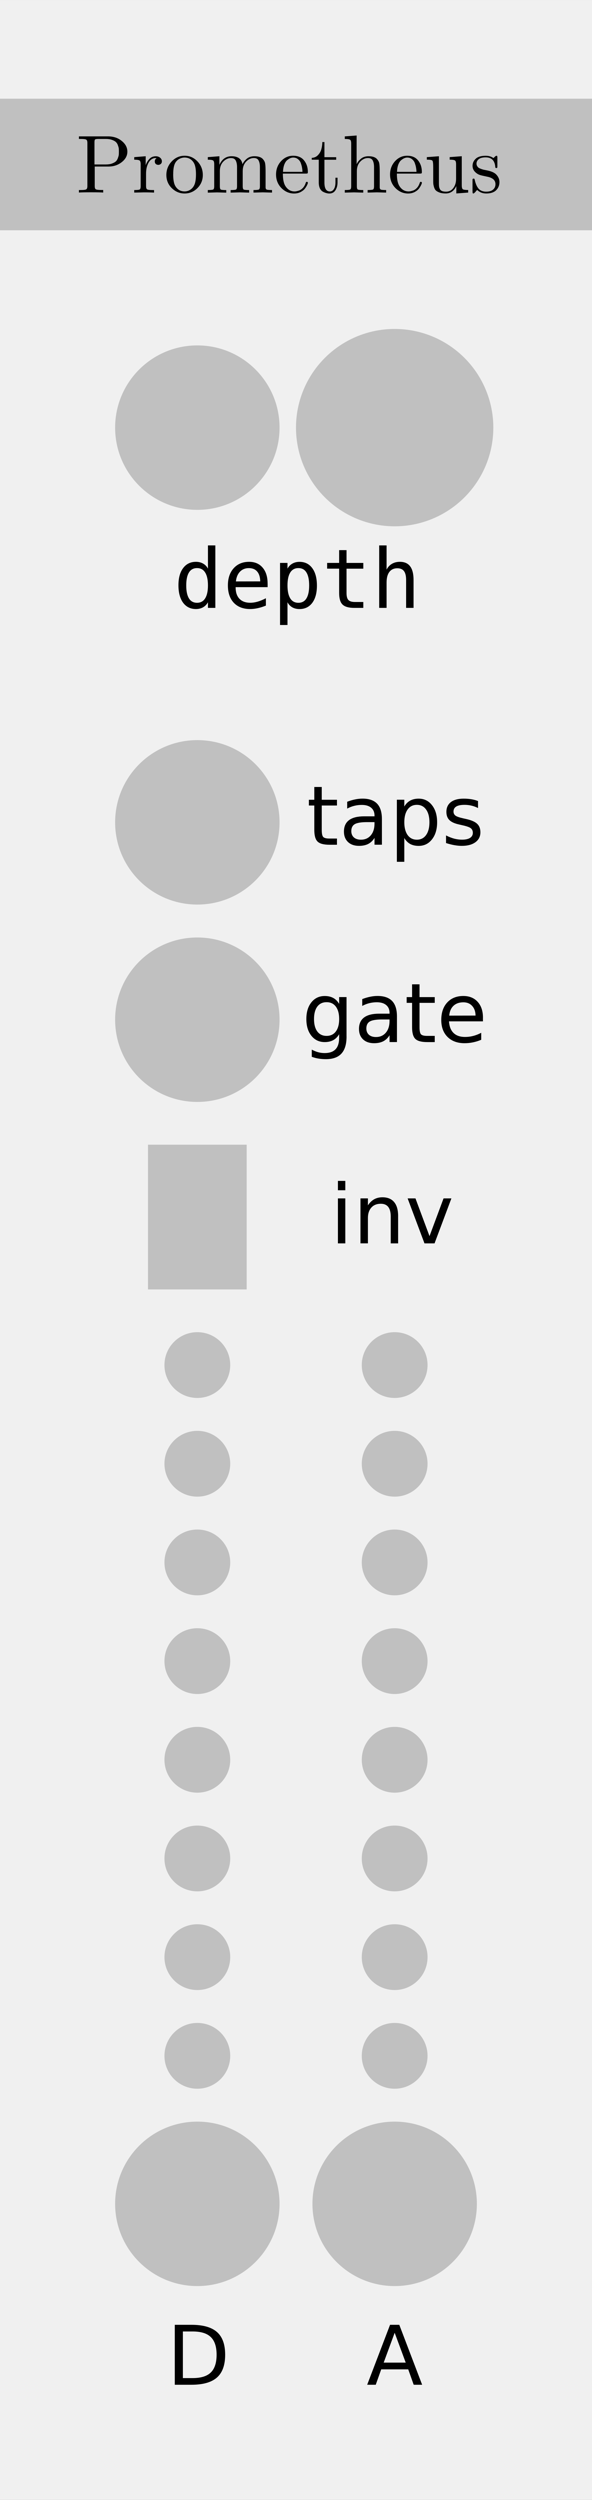 <?xml version="1.0" encoding="UTF-8" standalone="no"?>
<!-- Created with Inkscape (http://www.inkscape.org/) -->

<svg
   xmlns:dc="http://purl.org/dc/elements/1.1/"
   xmlns:cc="http://creativecommons.org/ns#"
   xmlns:rdf="http://www.w3.org/1999/02/22-rdf-syntax-ns#"
   xmlns:svg="http://www.w3.org/2000/svg"
   xmlns="http://www.w3.org/2000/svg"
   xmlns:sodipodi="http://sodipodi.sourceforge.net/DTD/sodipodi-0.dtd"
   xmlns:inkscape="http://www.inkscape.org/namespaces/inkscape"
   width="90"
   height="380"
   viewBox="0 0 23.813 100.542"
   version="1.1"
   id="svg8"
   inkscape:version="0.91 r13725"
   sodipodi:docname="Prometheus.svg">
  <rect x="0" y="0" width="23.813" height="100.542" fill="#808080" stroke="none"/>
  <defs
     id="defs2" />
  <sodipodi:namedview
     id="base"
     pagecolor="#ffffff"
     bordercolor="#666666"
     borderopacity="1.0"
     inkscape:pageopacity="0.0"
     inkscape:pageshadow="2"
     inkscape:zoom="1.8894737"
     inkscape:cx="150.84958"
     inkscape:cy="190"
     inkscape:document-units="px"
     inkscape:current-layer="layer1"
     showgrid="true"
     units="px"
     inkscape:snap-bbox="true"
     inkscape:snap-page="true"
     inkscape:bbox-nodes="true"
     inkscape:snap-bbox-edge-midpoints="true"
     inkscape:window-width="1598"
     inkscape:window-height="880"
     inkscape:window-x="0"
     inkscape:window-y="18"
     inkscape:window-maximized="0">
    <inkscape:grid
       type="xygrid"
       id="grid3396" />
  </sodipodi:namedview>
  <g
     inkscape:label="Layer 1"
     inkscape:groupmode="layer"
     id="layer1"
     transform="translate(0,-196.458)">
    <path
       style="opacity:1;fill:#f0f0f0;fill-opacity:1;fill-rule:evenodd;stroke:none;stroke-width:0.486;stroke-linecap:butt;stroke-linejoin:round;stroke-miterlimit:4;stroke-dasharray:none;stroke-dashoffset:0;stroke-opacity:1;paint-order:normal"
       d="m 0,196.458 23.813,0 0,100.542 -23.813,0 z"
       id="rect817"
       inkscape:connector-curvature="0" />
    <rect
       style="fill:#c0c0c0;fill-opacity:1"
       id="rect3379-1"
       width="23.813"
       height="5.292"
       x="0"
       y="200.427" />
    <g
       transform="scale(1,1)"
       style="font-style:normal;font-variant:normal;font-weight:500;font-stretch:normal;font-size:3.307px;line-height:125%;font-family:'CMU Serif';-inkscape-font-specification:'CMU Serif Medium';letter-spacing:0px;word-spacing:0px;fill:#000000;fill-opacity:1;stroke:none;stroke-width:1px;stroke-linecap:butt;stroke-linejoin:miter;stroke-opacity:1"
       id="text3375">
      <path
         d="m 3.175,204.203 0,-0.103 0.079,0 q 0.179,0 0.218,-0.03 0.043,-0.03 0.043,-0.126 l 0,-1.743 q 0,-0.096 -0.043,-0.126 -0.04,-0.03 -0.218,-0.03 l -0.079,0 0,-0.103 1.167,0 q 0.334,0 0.556,0.185 0.225,0.182 0.225,0.43 0,0.245 -0.228,0.423 -0.225,0.175 -0.526,0.175 l -0.559,0 0,0.787 q 0,0.096 0.04,0.126 0.043,0.03 0.222,0.03 l 0.079,0 0,0.103 q -0.116,-0.01 -0.489,-0.01 -0.37,0 -0.486,0.01 z m 0.625,-1.131 0.456,0 q 0.149,0 0.255,-0.04 0.109,-0.043 0.159,-0.093 0.05,-0.053 0.076,-0.136 0.03,-0.083 0.033,-0.129 0.003,-0.046 0.003,-0.116 0,-0.073 -0.003,-0.119 -0.003,-0.046 -0.033,-0.129 -0.026,-0.083 -0.076,-0.132 -0.05,-0.053 -0.159,-0.093 -0.106,-0.04 -0.255,-0.04 l -0.294,0 q -0.112,0 -0.139,0.023 -0.023,0.023 -0.023,0.109 l 0,0.893 z"
         style="font-style:normal;font-variant:normal;font-weight:500;font-stretch:normal;font-family:'CMU Serif';-inkscape-font-specification:'CMU Serif Medium'"
         id="path4443" />
      <path
         d="m 5.4,204.203 0,-0.103 q 0.175,0 0.215,-0.02 0.043,-0.023 0.043,-0.129 l 0,-0.886 q 0,-0.122 -0.043,-0.152 -0.043,-0.033 -0.215,-0.033 l 0,-0.103 0.46,-0.036 0,0.364 q 0.046,-0.142 0.146,-0.251 0.099,-0.112 0.261,-0.112 0.106,0 0.175,0.059 0.069,0.059 0.069,0.142 0,0.073 -0.046,0.109 -0.043,0.036 -0.096,0.036 -0.06,0 -0.103,-0.036 -0.04,-0.04 -0.04,-0.106 0,-0.04 0.017,-0.069 0.02,-0.033 0.033,-0.043 0.017,-0.013 0.026,-0.017 -0.007,-0.003 -0.036,-0.003 -0.182,0 -0.288,0.182 -0.103,0.182 -0.103,0.44 l 0,0.509 q 0,0.096 0.04,0.126 0.04,0.03 0.212,0.03 l 0.069,0 0,0.103 q -0.132,-0.01 -0.42,-0.01 -0.04,0 -0.103,0.003 -0.063,0 -0.146,0.003 -0.083,0.003 -0.129,0.003 z"
         style="font-style:normal;font-variant:normal;font-weight:500;font-stretch:normal;font-family:'CMU Serif';-inkscape-font-specification:'CMU Serif Medium'"
         id="path4445" />
      <path
         d="m 6.91,204.024 q -0.218,-0.215 -0.218,-0.529 0,-0.314 0.212,-0.542 0.215,-0.232 0.523,-0.232 0.301,0 0.516,0.228 0.215,0.228 0.215,0.546 0,0.311 -0.218,0.529 -0.215,0.215 -0.516,0.215 -0.294,0 -0.513,-0.215 z m 0.056,-0.556 q 0,0.321 0.083,0.466 0.129,0.222 0.377,0.222 0.122,0 0.225,-0.066 0.103,-0.066 0.159,-0.179 0.073,-0.146 0.073,-0.443 0,-0.318 -0.086,-0.46 -0.129,-0.215 -0.374,-0.215 -0.106,0 -0.212,0.056 -0.103,0.056 -0.165,0.165 -0.079,0.146 -0.079,0.453 z"
         style="font-style:normal;font-variant:normal;font-weight:500;font-stretch:normal;font-family:'CMU Serif';-inkscape-font-specification:'CMU Serif Medium'"
         id="path4447" />
      <path
         d="m 8.359,204.203 0,-0.103 q 0.175,0 0.215,-0.02 0.043,-0.023 0.043,-0.129 l 0,-0.886 q 0,-0.122 -0.043,-0.152 -0.043,-0.033 -0.215,-0.033 l 0,-0.103 0.466,-0.036 0,0.347 q 0.155,-0.347 0.489,-0.347 0.387,0 0.44,0.324 0.056,-0.126 0.175,-0.225 0.119,-0.099 0.304,-0.099 0.248,0 0.347,0.122 0.073,0.083 0.086,0.175 0.017,0.093 0.017,0.331 l 0,0.632 q 0.003,0.069 0.056,0.086 0.053,0.013 0.202,0.013 l 0,0.103 q -0.337,-0.01 -0.37,-0.01 -0.026,0 -0.374,0.01 l 0,-0.103 q 0.175,0 0.215,-0.02 0.043,-0.023 0.043,-0.129 l 0,-0.771 q 0,-0.169 -0.053,-0.268 -0.05,-0.099 -0.192,-0.099 -0.172,0 -0.311,0.146 -0.136,0.142 -0.136,0.384 l 0,0.609 q 0,0.106 0.04,0.129 0.043,0.02 0.218,0.02 l 0,0.103 q -0.337,-0.01 -0.37,-0.01 -0.026,0 -0.374,0.01 l 0,-0.103 q 0.175,0 0.215,-0.02 0.043,-0.023 0.043,-0.129 l 0,-0.771 q 0,-0.169 -0.053,-0.268 -0.05,-0.099 -0.192,-0.099 -0.172,0 -0.311,0.146 -0.136,0.142 -0.136,0.384 l 0,0.609 q 0,0.106 0.04,0.129 0.043,0.02 0.218,0.02 l 0,0.103 q -0.337,-0.01 -0.37,-0.01 -0.026,0 -0.374,0.01 z"
         style="font-style:normal;font-variant:normal;font-weight:500;font-stretch:normal;font-family:'CMU Serif';-inkscape-font-specification:'CMU Serif Medium'"
         id="path4449" />
      <path
         d="m 11.104,203.475 q 0,-0.311 0.198,-0.532 0.202,-0.222 0.489,-0.222 0.291,0 0.44,0.189 0.152,0.189 0.152,0.46 0,0.05 -0.013,0.059 -0.013,0.01 -0.069,0.01 l -0.923,0 q 0,0.337 0.099,0.496 0.139,0.222 0.374,0.222 0.033,0 0.069,-0.007 0.04,-0.007 0.119,-0.033 0.079,-0.03 0.149,-0.106 0.069,-0.076 0.109,-0.195 0.01,-0.046 0.043,-0.046 0.043,0 0.043,0.04 0,0.03 -0.033,0.096 -0.03,0.063 -0.089,0.142 -0.06,0.076 -0.175,0.136 -0.116,0.056 -0.255,0.056 -0.291,0 -0.509,-0.218 -0.218,-0.222 -0.218,-0.546 z m 0.278,-0.106 0.784,0 q 0,-0.069 -0.013,-0.146 -0.01,-0.079 -0.046,-0.185 -0.033,-0.109 -0.116,-0.175 -0.079,-0.069 -0.198,-0.069 -0.053,0 -0.112,0.023 -0.056,0.023 -0.126,0.079 -0.069,0.053 -0.119,0.179 -0.046,0.122 -0.053,0.294 z"
         style="font-style:normal;font-variant:normal;font-weight:500;font-stretch:normal;font-family:'CMU Serif';-inkscape-font-specification:'CMU Serif Medium'"
         id="path4451" />
      <path
         d="m 12.54,202.88 0,-0.073 q 0.152,-0.007 0.251,-0.112 0.103,-0.109 0.136,-0.241 0.036,-0.132 0.04,-0.284 l 0.083,0 0,0.609 0.473,0 0,0.103 -0.473,0 0,0.919 q 0,0.357 0.222,0.357 0.096,0 0.159,-0.096 0.063,-0.099 0.063,-0.275 l 0,-0.182 0.083,0 0,0.189 q 0,0.179 -0.083,0.314 -0.083,0.132 -0.245,0.132 -0.06,0 -0.119,-0.017 -0.06,-0.013 -0.136,-0.053 -0.076,-0.04 -0.126,-0.136 -0.046,-0.099 -0.046,-0.241 l 0,-0.913 -0.281,0 z"
         style="font-style:normal;font-variant:normal;font-weight:500;font-stretch:normal;font-family:'CMU Serif';-inkscape-font-specification:'CMU Serif Medium'"
         id="path4453" />
      <path
         d="m 13.869,204.203 0,-0.103 q 0.175,0 0.215,-0.02 0.043,-0.023 0.043,-0.129 l 0,-1.72 q 0,-0.122 -0.043,-0.152 -0.043,-0.033 -0.215,-0.033 l 0,-0.103 0.476,-0.036 0,1.151 0.003,0 q 0.053,-0.119 0.172,-0.218 0.119,-0.099 0.304,-0.099 0.248,0 0.347,0.122 0.073,0.083 0.086,0.175 0.017,0.093 0.017,0.331 l 0,0.632 q 0.003,0.069 0.056,0.086 0.053,0.013 0.202,0.013 l 0,0.103 q -0.337,-0.01 -0.37,-0.01 -0.026,0 -0.374,0.01 l 0,-0.103 q 0.175,0 0.215,-0.02 0.043,-0.023 0.043,-0.129 l 0,-0.771 q 0,-0.169 -0.053,-0.268 -0.05,-0.099 -0.192,-0.099 -0.172,0 -0.311,0.146 -0.136,0.142 -0.136,0.384 l 0,0.609 q 0,0.106 0.04,0.129 0.043,0.02 0.218,0.02 l 0,0.103 q -0.337,-0.01 -0.37,-0.01 -0.026,0 -0.374,0.01 z"
         style="font-style:normal;font-variant:normal;font-weight:500;font-stretch:normal;font-family:'CMU Serif';-inkscape-font-specification:'CMU Serif Medium'"
         id="path4455" />
      <path
         d="m 15.69,203.475 q 0,-0.311 0.198,-0.532 0.202,-0.222 0.489,-0.222 0.291,0 0.44,0.189 0.152,0.189 0.152,0.46 0,0.05 -0.013,0.059 -0.013,0.01 -0.069,0.01 l -0.923,0 q 0,0.337 0.099,0.496 0.139,0.222 0.374,0.222 0.033,0 0.069,-0.007 0.04,-0.007 0.119,-0.033 0.079,-0.03 0.149,-0.106 0.069,-0.076 0.109,-0.195 0.01,-0.046 0.043,-0.046 0.043,0 0.043,0.04 0,0.03 -0.033,0.096 -0.03,0.063 -0.089,0.142 -0.06,0.076 -0.175,0.136 -0.116,0.056 -0.255,0.056 -0.291,0 -0.509,-0.218 -0.218,-0.222 -0.218,-0.546 z m 0.278,-0.106 0.784,0 q 0,-0.069 -0.013,-0.146 -0.01,-0.079 -0.046,-0.185 -0.033,-0.109 -0.116,-0.175 -0.079,-0.069 -0.198,-0.069 -0.053,0 -0.112,0.023 -0.056,0.023 -0.126,0.079 -0.069,0.053 -0.119,0.179 -0.046,0.122 -0.053,0.294 z"
         style="font-style:normal;font-variant:normal;font-weight:500;font-stretch:normal;font-family:'CMU Serif';-inkscape-font-specification:'CMU Serif Medium'"
         id="path4457" />
      <path
         d="m 17.169,202.88 0,-0.103 0.486,-0.036 0,1.098 q 0,0.079 0.007,0.126 0.007,0.046 0.033,0.099 0.026,0.053 0.089,0.079 0.063,0.023 0.162,0.023 0.179,0 0.288,-0.146 0.112,-0.149 0.112,-0.367 l 0,-0.589 q 0,-0.122 -0.043,-0.152 -0.043,-0.033 -0.215,-0.033 l 0,-0.103 0.486,-0.036 0,1.174 q 0,0.122 0.043,0.155 0.043,0.03 0.215,0.03 l 0,0.103 -0.476,0.036 0,-0.298 q -0.139,0.298 -0.427,0.298 -0.146,0 -0.245,-0.036 -0.099,-0.036 -0.149,-0.083 -0.05,-0.046 -0.076,-0.136 -0.026,-0.089 -0.03,-0.142 -0.003,-0.056 -0.003,-0.162 l 0,-0.496 q 0,-0.225 -0.033,-0.265 -0.033,-0.04 -0.225,-0.04 z"
         style="font-style:normal;font-variant:normal;font-weight:500;font-stretch:normal;font-family:'CMU Serif';-inkscape-font-specification:'CMU Serif Medium'"
         id="path4459" />
      <path
         d="m 19.007,204.16 0,-0.437 q 0,-0.036 0,-0.05 0.003,-0.013 0.013,-0.023 0.01,-0.01 0.03,-0.01 0.023,0 0.03,0.01 0.01,0.01 0.017,0.046 0.05,0.228 0.155,0.351 0.109,0.119 0.304,0.119 0.185,0 0.278,-0.083 0.096,-0.083 0.096,-0.218 0,-0.241 -0.344,-0.304 -0.198,-0.04 -0.281,-0.066 -0.083,-0.026 -0.155,-0.086 -0.142,-0.116 -0.142,-0.281 0,-0.165 0.126,-0.284 0.126,-0.122 0.403,-0.122 0.185,0 0.311,0.093 0.036,-0.03 0.056,-0.053 0.043,-0.04 0.066,-0.04 0.026,0 0.03,0.017 0.007,0.017 0.007,0.063 l 0,0.334 q 0,0.036 -0.003,0.05 0,0.013 -0.01,0.023 -0.01,0.007 -0.03,0.007 -0.036,0 -0.04,-0.03 -0.026,-0.4 -0.387,-0.4 -0.195,0 -0.284,0.076 -0.086,0.073 -0.086,0.175 0,0.056 0.026,0.099 0.026,0.043 0.06,0.069 0.036,0.023 0.099,0.046 0.066,0.023 0.106,0.033 0.04,0.007 0.116,0.023 0.265,0.05 0.377,0.159 0.139,0.139 0.139,0.314 0,0.195 -0.132,0.327 -0.132,0.132 -0.4,0.132 -0.215,0 -0.364,-0.142 -0.02,0.02 -0.036,0.036 -0.013,0.017 -0.02,0.023 -0.003,0.007 -0.007,0.01 0,0.003 -0.003,0.007 -0.066,0.066 -0.083,0.066 -0.026,0 -0.033,-0.017 -0.003,-0.017 -0.003,-0.063 z"
         style="font-style:normal;font-variant:normal;font-weight:500;font-stretch:normal;font-family:'CMU Serif';-inkscape-font-specification:'CMU Serif Medium'"
         id="path4461" />
    </g>
    <ellipse
       style="fill:#c0c0c0;fill-opacity:1"
       id="path4198"
       cx="15.875"
       cy="213.656"
       rx="3.969"
       ry="3.969" />
    <ellipse
       style="fill:#c0c0c0;fill-opacity:1"
       id="path4198-8"
       cx="7.938"
       cy="213.656"
       rx="3.307"
       ry="3.307" />
    <g
       style="font-style:normal;font-weight:normal;font-size:6.615px;line-height:125%;font-family:sans-serif;letter-spacing:0px;word-spacing:0px;fill:#000000;fill-opacity:1;stroke:none;stroke-width:1px;stroke-linecap:butt;stroke-linejoin:miter;stroke-opacity:1"
       id="text4219">
      <path
         d="m 8.365,219.328 0,-0.935 0.297,0 0,2.513 -0.297,0 0,-0.228 q -0.074,0.134 -0.199,0.205 -0.123,0.069 -0.284,0.069 -0.328,0 -0.517,-0.254 -0.187,-0.255 -0.187,-0.702 0,-0.441 0.189,-0.691 0.189,-0.252 0.515,-0.252 0.163,0 0.287,0.071 0.124,0.069 0.195,0.203 z m -0.874,0.675 q 0,0.346 0.11,0.522 0.11,0.176 0.325,0.176 0.215,0 0.326,-0.178 0.113,-0.178 0.113,-0.52 0,-0.344 -0.113,-0.52 -0.111,-0.178 -0.326,-0.178 -0.215,0 -0.325,0.176 -0.11,0.176 -0.11,0.522 z"
         style="font-style:normal;font-variant:normal;font-weight:normal;font-stretch:normal;font-size:3.307px;font-family:monospace;-inkscape-font-specification:monospace"
         id="path4432" />
      <path
         d="m 10.765,219.927 0,0.145 -1.287,0 0,0.01 q 0,0.296 0.153,0.457 0.155,0.161 0.436,0.161 0.142,0 0.297,-0.045 0.155,-0.045 0.331,-0.137 l 0,0.296 q -0.17,0.069 -0.328,0.103 -0.157,0.035 -0.304,0.035 -0.421,0 -0.659,-0.252 -0.237,-0.254 -0.237,-0.698 0,-0.433 0.233,-0.691 0.233,-0.258 0.62,-0.258 0.346,0 0.544,0.234 0.2,0.234 0.2,0.639 z m -0.297,-0.087 q -0.006,-0.262 -0.124,-0.397 -0.116,-0.137 -0.336,-0.137 -0.215,0 -0.354,0.142 -0.139,0.142 -0.165,0.394 l 0.979,-0.002 z"
         style="font-style:normal;font-variant:normal;font-weight:normal;font-stretch:normal;font-size:3.307px;font-family:monospace;-inkscape-font-specification:monospace"
         id="path4434" />
      <path
         d="m 11.564,220.678 0,0.916 -0.299,0 0,-2.497 0.299,0 0,0.231 q 0.074,-0.134 0.197,-0.203 0.124,-0.071 0.286,-0.071 0.328,0 0.514,0.254 0.187,0.254 0.187,0.702 0,0.441 -0.187,0.693 -0.187,0.25 -0.514,0.25 -0.165,0 -0.289,-0.069 -0.123,-0.071 -0.194,-0.205 z m 0.872,-0.675 q 0,-0.346 -0.11,-0.522 -0.108,-0.176 -0.323,-0.176 -0.216,0 -0.328,0.178 -0.111,0.176 -0.111,0.52 0,0.342 0.111,0.52 0.111,0.178 0.328,0.178 0.215,0 0.323,-0.176 0.11,-0.176 0.11,-0.522 z"
         style="font-style:normal;font-variant:normal;font-weight:normal;font-stretch:normal;font-size:3.307px;font-family:monospace;-inkscape-font-specification:monospace"
         id="path4436" />
      <path
         d="m 13.939,218.584 0,0.514 0.675,0 0,0.231 -0.675,0 0,0.982 q 0,0.2 0.076,0.279 0.076,0.079 0.265,0.079 l 0.334,0 0,0.237 -0.363,0 q -0.334,0 -0.472,-0.134 -0.137,-0.134 -0.137,-0.462 l 0,-0.982 -0.483,0 0,-0.231 0.483,0 0,-0.514 0.297,0 z"
         style="font-style:normal;font-variant:normal;font-weight:normal;font-stretch:normal;font-size:3.307px;font-family:monospace;-inkscape-font-specification:monospace"
         id="path4438" />
      <path
         d="m 16.635,219.785 0,1.121 -0.299,0 0,-1.121 q 0,-0.244 -0.086,-0.358 -0.086,-0.115 -0.268,-0.115 -0.208,0 -0.321,0.149 -0.111,0.147 -0.111,0.423 l 0,1.022 -0.297,0 0,-2.513 0.297,0 0,0.975 q 0.079,-0.155 0.215,-0.234 0.136,-0.081 0.321,-0.081 0.276,0 0.412,0.182 0.137,0.181 0.137,0.549 z"
         style="font-style:normal;font-variant:normal;font-weight:normal;font-stretch:normal;font-size:3.307px;font-family:monospace;-inkscape-font-specification:monospace"
         id="path4440" />
    </g>
    <ellipse
       style="fill:#c0c0c0;fill-opacity:1"
       id="path4198-8-7"
       cx="7.938"
       cy="229.531"
       rx="3.307"
       ry="3.307" />
    <g
       style="font-style:normal;font-weight:normal;font-size:6.615px;line-height:125%;font-family:sans-serif;letter-spacing:0px;word-spacing:0px;fill:#000000;fill-opacity:1;stroke:none;stroke-width:1px;stroke-linecap:butt;stroke-linejoin:miter;stroke-opacity:1"
       id="text4238">
      <path
         d="m 12.942,228.109 0,0.514 0.612,0 0,0.231 -0.612,0 0,0.982 q 0,0.221 0.06,0.284 0.061,0.063 0.247,0.063 l 0.305,0 0,0.249 -0.305,0 q -0.344,0 -0.475,-0.128 -0.131,-0.129 -0.131,-0.468 l 0,-0.982 -0.218,0 0,-0.231 0.218,0 0,-0.514 0.299,0 z"
         style="font-size:3.307px"
         id="path4423" />
      <path
         d="m 14.769,229.522 q -0.36,0 -0.499,0.082 -0.139,0.082 -0.139,0.281 0,0.158 0.103,0.252 0.105,0.092 0.284,0.092 0.247,0 0.396,-0.174 0.15,-0.176 0.15,-0.467 l 0,-0.066 -0.296,0 z m 0.593,-0.123 0,1.032 -0.297,0 0,-0.275 q -0.102,0.165 -0.254,0.244 -0.152,0.077 -0.371,0.077 -0.278,0 -0.442,-0.155 -0.163,-0.157 -0.163,-0.418 0,-0.305 0.203,-0.46 0.205,-0.155 0.61,-0.155 l 0.417,0 0,-0.029 q 0,-0.205 -0.136,-0.317 -0.134,-0.113 -0.378,-0.113 -0.155,0 -0.302,0.037 -0.147,0.037 -0.283,0.111 l 0,-0.275 q 0.163,-0.063 0.317,-0.094 0.153,-0.032 0.299,-0.032 0.392,0 0.586,0.203 0.194,0.203 0.194,0.617 z"
         style="font-size:3.307px"
         id="path4425" />
      <path
         d="m 16.263,230.159 0,0.959 -0.299,0 0,-2.497 0.299,0 0,0.275 q 0.094,-0.161 0.236,-0.239 0.144,-0.079 0.342,-0.079 0.329,0 0.535,0.262 0.207,0.262 0.207,0.688 0,0.426 -0.207,0.688 -0.205,0.262 -0.535,0.262 -0.199,0 -0.342,-0.077 -0.142,-0.079 -0.236,-0.241 z m 1.011,-0.631 q 0,-0.328 -0.136,-0.514 -0.134,-0.187 -0.37,-0.187 -0.236,0 -0.371,0.187 -0.134,0.186 -0.134,0.514 0,0.328 0.134,0.515 0.136,0.186 0.371,0.186 0.236,0 0.37,-0.186 0.136,-0.187 0.136,-0.515 z"
         style="font-size:3.307px"
         id="path4427" />
      <path
         d="m 19.228,228.675 0,0.281 q -0.126,-0.065 -0.262,-0.097 -0.136,-0.032 -0.281,-0.032 -0.221,0 -0.333,0.068 -0.11,0.068 -0.11,0.203 0,0.103 0.079,0.163 0.079,0.058 0.318,0.111 l 0.102,0.023 q 0.317,0.068 0.449,0.192 0.134,0.123 0.134,0.344 0,0.252 -0.2,0.399 -0.199,0.147 -0.547,0.147 -0.145,0 -0.304,-0.029 -0.157,-0.028 -0.331,-0.084 l 0,-0.307 q 0.165,0.086 0.325,0.129 0.16,0.042 0.317,0.042 0.21,0 0.323,-0.071 0.113,-0.073 0.113,-0.203 0,-0.121 -0.082,-0.186 -0.081,-0.065 -0.357,-0.124 l -0.103,-0.024 q -0.276,-0.058 -0.399,-0.178 -0.123,-0.121 -0.123,-0.331 0,-0.255 0.181,-0.394 0.181,-0.139 0.514,-0.139 0.165,0 0.31,0.024 0.145,0.024 0.268,0.073 z"
         style="font-size:3.307px"
         id="path4429" />
    </g>
    <ellipse
       style="fill:#c0c0c0;fill-opacity:1"
       id="path4198-8-7-7"
       cx="7.938"
       cy="237.469"
       rx="3.307"
       ry="3.307" />
    <g
       style="font-style:normal;font-weight:normal;font-size:6.615px;line-height:125%;font-family:sans-serif;letter-spacing:0px;word-spacing:0px;fill:#000000;fill-opacity:1;stroke:none;stroke-width:1px;stroke-linecap:butt;stroke-linejoin:miter;stroke-opacity:1"
       id="text4238-4">
      <path
         d="m 13.643,237.443 q 0,-0.323 -0.134,-0.501 -0.132,-0.178 -0.373,-0.178 -0.239,0 -0.373,0.178 -0.132,0.178 -0.132,0.501 0,0.321 0.132,0.499 0.134,0.178 0.373,0.178 0.241,0 0.373,-0.178 0.134,-0.178 0.134,-0.499 z m 0.297,0.701 q 0,0.462 -0.205,0.686 -0.205,0.226 -0.628,0.226 -0.157,0 -0.296,-0.024 -0.139,-0.023 -0.27,-0.071 l 0,-0.289 q 0.131,0.071 0.258,0.105 0.128,0.034 0.26,0.034 0.292,0 0.438,-0.153 0.145,-0.152 0.145,-0.46 l 0,-0.147 q -0.092,0.16 -0.236,0.239 -0.144,0.079 -0.344,0.079 -0.333,0 -0.536,-0.254 -0.203,-0.254 -0.203,-0.672 0,-0.42 0.203,-0.673 0.203,-0.254 0.536,-0.254 0.2,0 0.344,0.079 0.144,0.079 0.236,0.239 l 0,-0.275 0.297,0 0,1.584 z"
         style="font-size:3.307px"
         id="path4414" />
      <path
         d="m 15.374,237.459 q -0.36,0 -0.499,0.082 -0.139,0.082 -0.139,0.281 0,0.158 0.103,0.252 0.105,0.092 0.284,0.092 0.247,0 0.396,-0.174 0.15,-0.176 0.15,-0.467 l 0,-0.066 -0.296,0 z m 0.593,-0.123 0,1.032 -0.297,0 0,-0.275 q -0.102,0.165 -0.254,0.244 -0.152,0.077 -0.371,0.077 -0.278,0 -0.442,-0.155 -0.163,-0.157 -0.163,-0.418 0,-0.305 0.203,-0.46 0.205,-0.155 0.61,-0.155 l 0.417,0 0,-0.029 q 0,-0.205 -0.136,-0.317 -0.134,-0.113 -0.378,-0.113 -0.155,0 -0.302,0.037 -0.147,0.037 -0.283,0.111 l 0,-0.275 q 0.163,-0.063 0.317,-0.094 0.153,-0.032 0.299,-0.032 0.392,0 0.586,0.203 0.194,0.203 0.194,0.617 z"
         style="font-size:3.307px"
         id="path4416" />
      <path
         d="m 16.875,236.046 0,0.514 0.612,0 0,0.231 -0.612,0 0,0.982 q 0,0.221 0.06,0.284 0.061,0.063 0.247,0.063 l 0.305,0 0,0.249 -0.305,0 q -0.344,0 -0.475,-0.128 -0.131,-0.129 -0.131,-0.468 l 0,-0.982 -0.218,0 0,-0.231 0.218,0 0,-0.514 0.299,0 z"
         style="font-size:3.307px"
         id="path4418" />
      <path
         d="m 19.426,237.39 0,0.145 -1.366,0 q 0.019,0.307 0.184,0.468 0.166,0.16 0.462,0.16 0.171,0 0.331,-0.042 0.161,-0.042 0.32,-0.126 l 0,0.281 q -0.16,0.068 -0.328,0.103 -0.168,0.035 -0.341,0.035 -0.433,0 -0.686,-0.252 -0.252,-0.252 -0.252,-0.681 0,-0.444 0.239,-0.704 0.241,-0.262 0.648,-0.262 0.365,0 0.577,0.236 0.213,0.234 0.213,0.638 z m -0.297,-0.087 q -0.003,-0.244 -0.137,-0.389 -0.132,-0.145 -0.352,-0.145 -0.249,0 -0.399,0.14 -0.149,0.141 -0.171,0.396 l 1.059,-0.002 z"
         style="font-size:3.307px"
         id="path4420" />
    </g>
    <rect
       style="fill:#c0c0c0;fill-opacity:1"
       id="rect4277"
       width="3.969"
       height="5.821"
       x="5.953"
       y="242.496" />
    <g
       style="font-style:normal;font-weight:normal;font-size:6.615px;line-height:125%;font-family:sans-serif;letter-spacing:0px;word-spacing:0px;fill:#000000;fill-opacity:1;stroke:none;stroke-width:1px;stroke-linecap:butt;stroke-linejoin:miter;stroke-opacity:1"
       id="text4279">
      <path
         d="m 13.593,244.656 0.297,0 0,1.809 -0.297,0 0,-1.809 z m 0,-0.704 0.297,0 0,0.376 -0.297,0 0,-0.376 z"
         style="font-size:3.307px"
         id="path4407" />
      <path
         d="m 16.014,245.373 0,1.092 -0.297,0 0,-1.082 q 0,-0.257 -0.1,-0.384 -0.1,-0.128 -0.3,-0.128 -0.241,0 -0.379,0.153 -0.139,0.153 -0.139,0.418 l 0,1.022 -0.299,0 0,-1.809 0.299,0 0,0.281 q 0.107,-0.163 0.25,-0.244 0.145,-0.081 0.334,-0.081 0.312,0 0.472,0.194 0.16,0.192 0.16,0.567 z"
         style="font-size:3.307px"
         id="path4409" />
      <path
         d="m 16.397,244.656 0.315,0 0.565,1.518 0.565,-1.518 0.315,0 -0.678,1.809 -0.404,0 -0.678,-1.809 z"
         style="font-size:3.307px"
         id="path4411" />
    </g>
    <ellipse
       style="fill:#c0c0c0;fill-opacity:1"
       id="path4283"
       cx="7.938"
       cy="251.359"
       rx="1.323"
       ry="1.323" />
    <ellipse
       style="fill:#c0c0c0;fill-opacity:1"
       id="path4283-0"
       cx="7.938"
       cy="255.328"
       rx="1.323"
       ry="1.323" />
    <ellipse
       style="fill:#c0c0c0;fill-opacity:1"
       id="path4283-2"
       cx="7.938"
       cy="259.297"
       rx="1.323"
       ry="1.323" />
    <ellipse
       style="fill:#c0c0c0;fill-opacity:1"
       id="path4283-0-9"
       cx="7.938"
       cy="263.266"
       rx="1.323"
       ry="1.323" />
    <ellipse
       style="fill:#c0c0c0;fill-opacity:1"
       id="path4283-5"
       cx="7.938"
       cy="267.234"
       rx="1.323"
       ry="1.323" />
    <ellipse
       style="fill:#c0c0c0;fill-opacity:1"
       id="path4283-0-7"
       cx="7.938"
       cy="271.203"
       rx="1.323"
       ry="1.323" />
    <ellipse
       style="fill:#c0c0c0;fill-opacity:1"
       id="path4283-2-4"
       cx="7.938"
       cy="275.172"
       rx="1.323"
       ry="1.323" />
    <ellipse
       style="fill:#c0c0c0;fill-opacity:1"
       id="path4283-0-9-2"
       cx="7.938"
       cy="279.141"
       rx="1.323"
       ry="1.323" />
    <ellipse
       style="fill:#c0c0c0;fill-opacity:1"
       id="path4283-21"
       cx="15.875"
       cy="251.359"
       rx="1.323"
       ry="1.323" />
    <ellipse
       style="fill:#c0c0c0;fill-opacity:1"
       id="path4283-0-96"
       cx="15.875"
       cy="255.328"
       rx="1.323"
       ry="1.323" />
    <ellipse
       style="fill:#c0c0c0;fill-opacity:1"
       id="path4283-2-1"
       cx="15.875"
       cy="259.297"
       rx="1.323"
       ry="1.323" />
    <ellipse
       style="fill:#c0c0c0;fill-opacity:1"
       id="path4283-0-9-1"
       cx="15.875"
       cy="263.266"
       rx="1.323"
       ry="1.323" />
    <ellipse
       style="fill:#c0c0c0;fill-opacity:1"
       id="path4283-5-7"
       cx="15.875"
       cy="267.234"
       rx="1.323"
       ry="1.323" />
    <ellipse
       style="fill:#c0c0c0;fill-opacity:1"
       id="path4283-0-7-8"
       cx="15.875"
       cy="271.203"
       rx="1.323"
       ry="1.323" />
    <ellipse
       style="fill:#c0c0c0;fill-opacity:1"
       id="path4283-2-4-0"
       cx="15.875"
       cy="275.172"
       rx="1.323"
       ry="1.323" />
    <ellipse
       style="fill:#c0c0c0;fill-opacity:1"
       id="path4283-0-9-2-6"
       cx="15.875"
       cy="279.141"
       rx="1.323"
       ry="1.323" />
    <ellipse
       style="fill:#c0c0c0;fill-opacity:1"
       id="path4198-8-7-7-6"
       cx="7.938"
       cy="285.094"
       rx="3.307"
       ry="3.307" />
    <ellipse
       style="fill:#c0c0c0;fill-opacity:1"
       id="path4198-8-7-7-6-1"
       cx="15.875"
       cy="285.094"
       rx="3.307"
       ry="3.307" />
    <g
       style="font-style:normal;font-weight:normal;font-size:3.307px;line-height:125%;font-family:sans-serif;letter-spacing:0px;word-spacing:0px;fill:#000000;fill-opacity:1;stroke:none;stroke-width:1px;stroke-linecap:butt;stroke-linejoin:miter;stroke-opacity:1"
       id="text4478">
      <path
         d="m 15.875,290.28 -0.442,1.2 0.887,0 -0.444,-1.2 z m -0.184,-0.321 0.37,0 0.919,2.411 -0.339,0 -0.22,-0.619 -1.087,0 -0.22,0.619 -0.344,0 0.92,-2.411 z"
         style=""
         id="path4490" />
    </g>
    <g
       style="font-style:normal;font-weight:normal;font-size:3.307px;line-height:125%;font-family:sans-serif;letter-spacing:0px;word-spacing:0px;fill:#000000;fill-opacity:1;stroke:none;stroke-width:1px;stroke-linecap:butt;stroke-linejoin:miter;stroke-opacity:1"
       id="text4482">
      <path
         d="m 7.356,290.227 0,1.875 0.394,0 q 0.499,0 0.73,-0.226 0.233,-0.226 0.233,-0.714 0,-0.484 -0.233,-0.709 -0.231,-0.226 -0.73,-0.226 l -0.394,0 z m -0.326,-0.268 0.67,0 q 0.701,0 1.029,0.292 0.328,0.291 0.328,0.911 0,0.623 -0.329,0.916 -0.329,0.292 -1.027,0.292 l -0.67,0 0,-2.411 z"
         style=""
         id="path4487" />
    </g>
  </g>
</svg>
